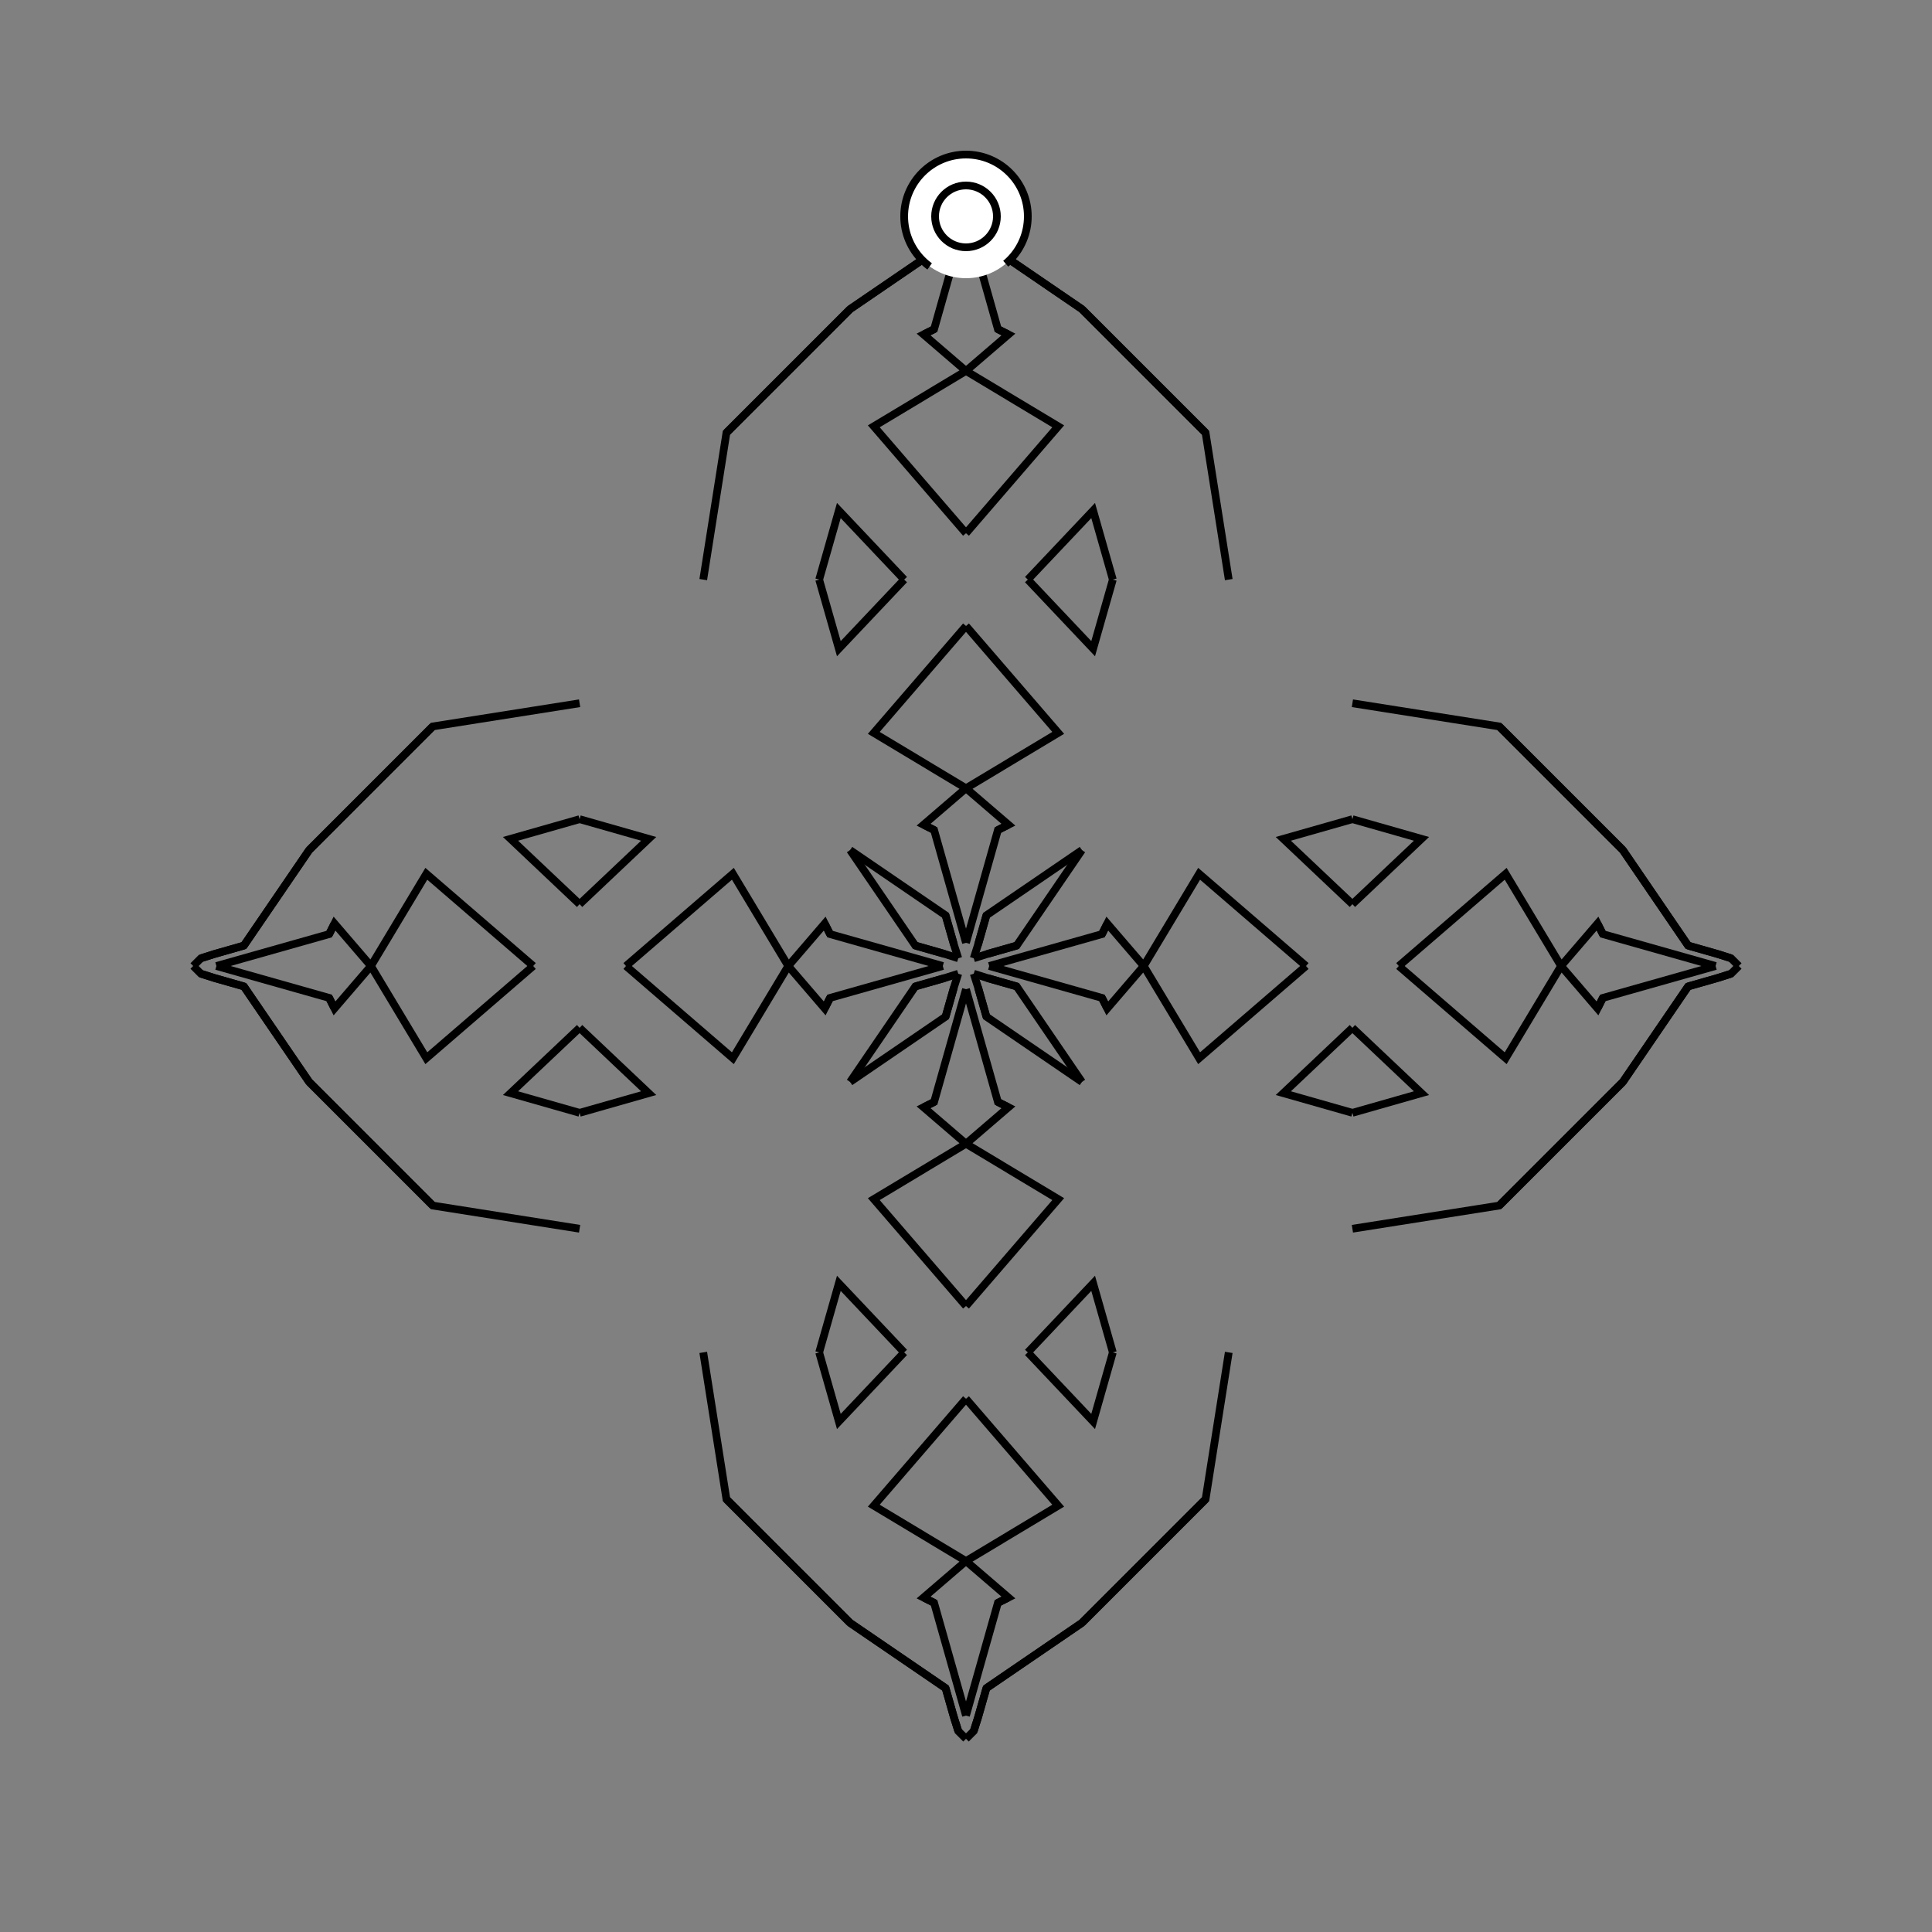 <?xml version="1.0" encoding="UTF-8"?>
<svg xmlns="http://www.w3.org/2000/svg" xmlns:xlink="http://www.w3.org/1999/xlink"
     width="250" height="250" viewBox="-125.0 -125.0 250 250">
<rect x="-125.0" y="-125.0" width="250" height="250" fill="#808080" stroke="none"/>
<defs>
</defs>
<path d="M3.0,-0.0 L17.596,-4.129 L18.281,-5.492" fill-opacity="0" stroke="black" stroke-width="1" />
<path d="M3.0,-0.0 L17.596,4.129 L18.281,5.492" fill-opacity="0" stroke="black" stroke-width="1" />
<path d="M17.596,-4.129 L18.281,-5.492 L23.0,-0.0" fill-opacity="0" stroke="black" stroke-width="1" />
<path d="M17.596,4.129 L18.281,5.492 L23.0,-0.0" fill-opacity="0" stroke="black" stroke-width="1" />
<path d="M23.0,-0.0 L30.167,-11.932 L44.0,-0.0" fill-opacity="0" stroke="black" stroke-width="1" />
<path d="M23.0,-0.0 L30.167,11.932 L44.0,-0.0" fill-opacity="0" stroke="black" stroke-width="1" />
<path d="M50.0,-8.0 L41.062,-16.453 L50.0,-19.0" fill-opacity="0" stroke="black" stroke-width="1" />
<path d="M50.0,8.0 L41.062,16.453 L50.0,19.0" fill-opacity="0" stroke="black" stroke-width="1" />
<path d="M34.0,50.0 L31.0,69.0 L24.0,76.0" fill-opacity="0" stroke="black" stroke-width="1" />
<path d="M34.0,-50.0 L31.0,-69.0 L24.0,-76.0" fill-opacity="0" stroke="black" stroke-width="1" />
<path d="M31.0,69.0 L24.0,76.0 L22.0,78.0" fill-opacity="0" stroke="black" stroke-width="1" />
<path d="M31.0,-69.0 L24.0,-76.0 L22.0,-78.0" fill-opacity="0" stroke="black" stroke-width="1" />
<path d="M24.0,76.0 L22.0,78.0 L15.0,85.0" fill-opacity="0" stroke="black" stroke-width="1" />
<path d="M24.0,-76.0 L22.0,-78.0 L15.0,-85.0" fill-opacity="0" stroke="black" stroke-width="1" />
<path d="M22.0,78.0 L15.0,85.0 L2.64,93.444" fill-opacity="0" stroke="black" stroke-width="1" />
<path d="M22.0,-78.0 L15.0,-85.0 L2.64,-93.444" fill-opacity="0" stroke="black" stroke-width="1" />
<path d="M15.0,-15.0 L6.556,-2.64 L2.764,-1.559" fill-opacity="0" stroke="black" stroke-width="1" />
<path d="M15.0,15.0 L6.556,2.64 L2.764,1.559" fill-opacity="0" stroke="black" stroke-width="1" />
<path d="M6.556,-2.64 L2.764,-1.559 L1.0,-1.0" fill-opacity="0" stroke="black" stroke-width="1" />
<path d="M6.556,2.64 L2.764,1.559 L1.0,1.0" fill-opacity="0" stroke="black" stroke-width="1" />
<path d="M1.559,97.236 L1.0,99.0 L0.0,100.0" fill-opacity="0" stroke="black" stroke-width="1" />
<path d="M1.559,-97.236 L1.0,-99.0 L0.0,-100.0" fill-opacity="0" stroke="black" stroke-width="1" />
<path d="M-3.0,-0.0 L-17.596,-4.129 L-18.281,-5.492" fill-opacity="0" stroke="black" stroke-width="1" />
<path d="M-3.0,-0.0 L-17.596,4.129 L-18.281,5.492" fill-opacity="0" stroke="black" stroke-width="1" />
<path d="M-17.596,-4.129 L-18.281,-5.492 L-23.0,-0.0" fill-opacity="0" stroke="black" stroke-width="1" />
<path d="M-17.596,4.129 L-18.281,5.492 L-23.0,-0.0" fill-opacity="0" stroke="black" stroke-width="1" />
<path d="M-23.0,-0.0 L-30.167,-11.932 L-44.0,-0.0" fill-opacity="0" stroke="black" stroke-width="1" />
<path d="M-23.0,-0.0 L-30.167,11.932 L-44.0,-0.0" fill-opacity="0" stroke="black" stroke-width="1" />
<path d="M-50.0,-8.0 L-41.062,-16.453 L-50.0,-19.0" fill-opacity="0" stroke="black" stroke-width="1" />
<path d="M-50.0,8.0 L-41.062,16.453 L-50.0,19.0" fill-opacity="0" stroke="black" stroke-width="1" />
<path d="M-34.0,50.0 L-31.0,69.0 L-24.0,76.0" fill-opacity="0" stroke="black" stroke-width="1" />
<path d="M-34.0,-50.0 L-31.0,-69.0 L-24.0,-76.0" fill-opacity="0" stroke="black" stroke-width="1" />
<path d="M-31.0,69.0 L-24.0,76.0 L-22.0,78.0" fill-opacity="0" stroke="black" stroke-width="1" />
<path d="M-31.0,-69.0 L-24.0,-76.0 L-22.0,-78.0" fill-opacity="0" stroke="black" stroke-width="1" />
<path d="M-24.0,76.0 L-22.0,78.0 L-15.0,85.0" fill-opacity="0" stroke="black" stroke-width="1" />
<path d="M-24.0,-76.0 L-22.0,-78.0 L-15.0,-85.0" fill-opacity="0" stroke="black" stroke-width="1" />
<path d="M-22.0,78.0 L-15.0,85.0 L-2.64,93.444" fill-opacity="0" stroke="black" stroke-width="1" />
<path d="M-22.0,-78.0 L-15.0,-85.0 L-2.64,-93.444" fill-opacity="0" stroke="black" stroke-width="1" />
<path d="M-15.0,-15.0 L-6.556,-2.64 L-2.764,-1.559" fill-opacity="0" stroke="black" stroke-width="1" />
<path d="M-15.0,15.0 L-6.556,2.64 L-2.764,1.559" fill-opacity="0" stroke="black" stroke-width="1" />
<path d="M-6.556,-2.64 L-2.764,-1.559 L-1.0,-1.0" fill-opacity="0" stroke="black" stroke-width="1" />
<path d="M-6.556,2.64 L-2.764,1.559 L-1.0,1.0" fill-opacity="0" stroke="black" stroke-width="1" />
<path d="M-1.559,97.236 L-1.0,99.0 L0.0,100.0" fill-opacity="0" stroke="black" stroke-width="1" />
<path d="M-1.559,-97.236 L-1.0,-99.0 L0.0,-100.0" fill-opacity="0" stroke="black" stroke-width="1" />
<path d="M97.0,-0.0 L82.404,4.129 L81.719,5.492" fill-opacity="0" stroke="black" stroke-width="1" />
<path d="M97.0,-0.0 L82.404,-4.129 L81.719,-5.492" fill-opacity="0" stroke="black" stroke-width="1" />
<path d="M82.404,4.129 L81.719,5.492 L77.0,-0.0" fill-opacity="0" stroke="black" stroke-width="1" />
<path d="M82.404,-4.129 L81.719,-5.492 L77.0,-0.0" fill-opacity="0" stroke="black" stroke-width="1" />
<path d="M77.0,-0.0 L69.833,11.932 L56.0,-0.0" fill-opacity="0" stroke="black" stroke-width="1" />
<path d="M77.0,-0.0 L69.833,-11.932 L56.0,-0.0" fill-opacity="0" stroke="black" stroke-width="1" />
<path d="M50.0,8.0 L58.938,16.453 L50.0,19.0" fill-opacity="0" stroke="black" stroke-width="1" />
<path d="M50.0,-8.0 L58.938,-16.453 L50.0,-19.0" fill-opacity="0" stroke="black" stroke-width="1" />
<path d="M50.0,34.0 L69.0,31.0 L76.0,24.0" fill-opacity="0" stroke="black" stroke-width="1" />
<path d="M50.0,-34.0 L69.0,-31.0 L76.0,-24.0" fill-opacity="0" stroke="black" stroke-width="1" />
<path d="M69.0,31.0 L76.0,24.0 L78.0,22.0" fill-opacity="0" stroke="black" stroke-width="1" />
<path d="M69.0,-31.0 L76.0,-24.0 L78.0,-22.0" fill-opacity="0" stroke="black" stroke-width="1" />
<path d="M76.0,24.0 L78.0,22.0 L85.0,15.0" fill-opacity="0" stroke="black" stroke-width="1" />
<path d="M76.0,-24.0 L78.0,-22.0 L85.0,-15.0" fill-opacity="0" stroke="black" stroke-width="1" />
<path d="M78.0,22.0 L85.0,15.0 L93.444,2.64" fill-opacity="0" stroke="black" stroke-width="1" />
<path d="M78.0,-22.0 L85.0,-15.0 L93.444,-2.64" fill-opacity="0" stroke="black" stroke-width="1" />
<path d="M85.0,15.0 L93.444,2.64 L97.236,1.559" fill-opacity="0" stroke="black" stroke-width="1" />
<path d="M85.0,-15.0 L93.444,-2.64 L97.236,-1.559" fill-opacity="0" stroke="black" stroke-width="1" />
<path d="M93.444,2.64 L97.236,1.559 L99.0,1.0" fill-opacity="0" stroke="black" stroke-width="1" />
<path d="M93.444,-2.64 L97.236,-1.559 L99.0,-1.0" fill-opacity="0" stroke="black" stroke-width="1" />
<path d="M97.236,1.559 L99.0,1.0 L100.0,-0.0" fill-opacity="0" stroke="black" stroke-width="1" />
<path d="M97.236,-1.559 L99.0,-1.0 L100.0,-0.0" fill-opacity="0" stroke="black" stroke-width="1" />
<path d="M0.0,-3.0 L4.129,-17.596 L5.492,-18.281" fill-opacity="0" stroke="black" stroke-width="1" />
<path d="M0.0,3.0 L4.129,17.596 L5.492,18.281" fill-opacity="0" stroke="black" stroke-width="1" />
<path d="M0.0,97.0 L4.129,82.404 L5.492,81.719" fill-opacity="0" stroke="black" stroke-width="1" />
<path d="M0.0,-97.0 L4.129,-82.404 L5.492,-81.719" fill-opacity="0" stroke="black" stroke-width="1" />
<path d="M4.129,-17.596 L5.492,-18.281 L0.0,-23.0" fill-opacity="0" stroke="black" stroke-width="1" />
<path d="M4.129,17.596 L5.492,18.281 L0.0,23.0" fill-opacity="0" stroke="black" stroke-width="1" />
<path d="M4.129,82.404 L5.492,81.719 L0.0,77.0" fill-opacity="0" stroke="black" stroke-width="1" />
<path d="M4.129,-82.404 L5.492,-81.719 L0.0,-77.0" fill-opacity="0" stroke="black" stroke-width="1" />
<path d="M0.0,-23.0 L11.932,-30.167 L0.0,-44.0" fill-opacity="0" stroke="black" stroke-width="1" />
<path d="M0.0,23.0 L11.932,30.167 L0.0,44.0" fill-opacity="0" stroke="black" stroke-width="1" />
<path d="M0.0,77.0 L11.932,69.833 L0.0,56.0" fill-opacity="0" stroke="black" stroke-width="1" />
<path d="M0.0,-77.0 L11.932,-69.833 L0.0,-56.0" fill-opacity="0" stroke="black" stroke-width="1" />
<path d="M8.0,-50.0 L16.453,-41.062 L19.0,-50.0" fill-opacity="0" stroke="black" stroke-width="1" />
<path d="M8.0,50.0 L16.453,41.062 L19.0,50.0" fill-opacity="0" stroke="black" stroke-width="1" />
<path d="M8.0,50.0 L16.453,58.938 L19.0,50.0" fill-opacity="0" stroke="black" stroke-width="1" />
<path d="M8.0,-50.0 L16.453,-58.938 L19.0,-50.0" fill-opacity="0" stroke="black" stroke-width="1" />
<path d="M15.0,-15.0 L2.64,-6.556 L1.559,-2.764" fill-opacity="0" stroke="black" stroke-width="1" />
<path d="M15.0,15.0 L2.64,6.556 L1.559,2.764" fill-opacity="0" stroke="black" stroke-width="1" />
<path d="M15.0,85.0 L2.64,93.444 L1.559,97.236" fill-opacity="0" stroke="black" stroke-width="1" />
<path d="M15.0,-85.0 L2.64,-93.444 L1.559,-97.236" fill-opacity="0" stroke="black" stroke-width="1" />
<path d="M2.64,-6.556 L1.559,-2.764 L1.0,-1.0" fill-opacity="0" stroke="black" stroke-width="1" />
<path d="M2.64,6.556 L1.559,2.764 L1.0,1.0" fill-opacity="0" stroke="black" stroke-width="1" />
<path d="M2.64,93.444 L1.559,97.236 L1.0,99.0" fill-opacity="0" stroke="black" stroke-width="1" />
<path d="M2.64,-93.444 L1.559,-97.236 L1.0,-99.0" fill-opacity="0" stroke="black" stroke-width="1" />
<path d="M0.0,97.0 L-4.129,82.404 L-5.492,81.719" fill-opacity="0" stroke="black" stroke-width="1" />
<path d="M0.0,-3.0 L-4.129,-17.596 L-5.492,-18.281" fill-opacity="0" stroke="black" stroke-width="1" />
<path d="M0.0,3.0 L-4.129,17.596 L-5.492,18.281" fill-opacity="0" stroke="black" stroke-width="1" />
<path d="M0.0,-97.0 L-4.129,-82.404 L-5.492,-81.719" fill-opacity="0" stroke="black" stroke-width="1" />
<path d="M-4.129,82.404 L-5.492,81.719 L0.0,77.0" fill-opacity="0" stroke="black" stroke-width="1" />
<path d="M-4.129,-17.596 L-5.492,-18.281 L0.0,-23.0" fill-opacity="0" stroke="black" stroke-width="1" />
<path d="M-4.129,17.596 L-5.492,18.281 L0.0,23.0" fill-opacity="0" stroke="black" stroke-width="1" />
<path d="M-4.129,-82.404 L-5.492,-81.719 L0.0,-77.0" fill-opacity="0" stroke="black" stroke-width="1" />
<path d="M0.0,77.0 L-11.932,69.833 L0.0,56.0" fill-opacity="0" stroke="black" stroke-width="1" />
<path d="M0.0,-23.0 L-11.932,-30.167 L0.0,-44.0" fill-opacity="0" stroke="black" stroke-width="1" />
<path d="M0.0,23.0 L-11.932,30.167 L0.0,44.0" fill-opacity="0" stroke="black" stroke-width="1" />
<path d="M0.0,-77.0 L-11.932,-69.833 L0.0,-56.0" fill-opacity="0" stroke="black" stroke-width="1" />
<path d="M-8.0,50.0 L-16.453,58.938 L-19.0,50.0" fill-opacity="0" stroke="black" stroke-width="1" />
<path d="M-8.0,-50.0 L-16.453,-41.062 L-19.0,-50.0" fill-opacity="0" stroke="black" stroke-width="1" />
<path d="M-8.0,50.0 L-16.453,41.062 L-19.0,50.0" fill-opacity="0" stroke="black" stroke-width="1" />
<path d="M-8.0,-50.0 L-16.453,-58.938 L-19.0,-50.0" fill-opacity="0" stroke="black" stroke-width="1" />
<path d="M-15.0,85.0 L-2.64,93.444 L-1.559,97.236" fill-opacity="0" stroke="black" stroke-width="1" />
<path d="M-15.0,-15.0 L-2.64,-6.556 L-1.559,-2.764" fill-opacity="0" stroke="black" stroke-width="1" />
<path d="M-15.0,15.0 L-2.64,6.556 L-1.559,2.764" fill-opacity="0" stroke="black" stroke-width="1" />
<path d="M-15.0,-85.0 L-2.64,-93.444 L-1.559,-97.236" fill-opacity="0" stroke="black" stroke-width="1" />
<path d="M-2.64,93.444 L-1.559,97.236 L-1.0,99.0" fill-opacity="0" stroke="black" stroke-width="1" />
<path d="M-2.64,-6.556 L-1.559,-2.764 L-1.0,-1.0" fill-opacity="0" stroke="black" stroke-width="1" />
<path d="M-2.64,6.556 L-1.559,2.764 L-1.0,1.0" fill-opacity="0" stroke="black" stroke-width="1" />
<path d="M-2.64,-93.444 L-1.559,-97.236 L-1.0,-99.0" fill-opacity="0" stroke="black" stroke-width="1" />
<path d="M-97.0,-0.0 L-82.404,-4.129 L-81.719,-5.492" fill-opacity="0" stroke="black" stroke-width="1" />
<path d="M-97.0,-0.0 L-82.404,4.129 L-81.719,5.492" fill-opacity="0" stroke="black" stroke-width="1" />
<path d="M-82.404,-4.129 L-81.719,-5.492 L-77.0,-0.0" fill-opacity="0" stroke="black" stroke-width="1" />
<path d="M-82.404,4.129 L-81.719,5.492 L-77.0,-0.0" fill-opacity="0" stroke="black" stroke-width="1" />
<path d="M-77.0,-0.0 L-69.833,-11.932 L-56.0,-0.0" fill-opacity="0" stroke="black" stroke-width="1" />
<path d="M-77.0,-0.0 L-69.833,11.932 L-56.0,-0.0" fill-opacity="0" stroke="black" stroke-width="1" />
<path d="M-50.0,-8.0 L-58.938,-16.453 L-50.0,-19.0" fill-opacity="0" stroke="black" stroke-width="1" />
<path d="M-50.0,8.0 L-58.938,16.453 L-50.0,19.0" fill-opacity="0" stroke="black" stroke-width="1" />
<path d="M-50.0,-34.0 L-69.0,-31.0 L-76.0,-24.0" fill-opacity="0" stroke="black" stroke-width="1" />
<path d="M-50.0,34.0 L-69.0,31.0 L-76.0,24.0" fill-opacity="0" stroke="black" stroke-width="1" />
<path d="M-69.0,-31.0 L-76.0,-24.0 L-78.0,-22.0" fill-opacity="0" stroke="black" stroke-width="1" />
<path d="M-69.0,31.0 L-76.0,24.0 L-78.0,22.0" fill-opacity="0" stroke="black" stroke-width="1" />
<path d="M-76.0,-24.0 L-78.0,-22.0 L-85.0,-15.0" fill-opacity="0" stroke="black" stroke-width="1" />
<path d="M-76.0,24.0 L-78.0,22.0 L-85.0,15.0" fill-opacity="0" stroke="black" stroke-width="1" />
<path d="M-78.0,-22.0 L-85.0,-15.0 L-93.444,-2.64" fill-opacity="0" stroke="black" stroke-width="1" />
<path d="M-78.0,22.0 L-85.0,15.0 L-93.444,2.64" fill-opacity="0" stroke="black" stroke-width="1" />
<path d="M-85.0,-15.0 L-93.444,-2.64 L-97.236,-1.559" fill-opacity="0" stroke="black" stroke-width="1" />
<path d="M-85.0,15.0 L-93.444,2.64 L-97.236,1.559" fill-opacity="0" stroke="black" stroke-width="1" />
<path d="M-93.444,-2.64 L-97.236,-1.559 L-99.0,-1.0" fill-opacity="0" stroke="black" stroke-width="1" />
<path d="M-93.444,2.64 L-97.236,1.559 L-99.0,1.0" fill-opacity="0" stroke="black" stroke-width="1" />
<path d="M-97.236,-1.559 L-99.0,-1.0 L-100.0,-0.0" fill-opacity="0" stroke="black" stroke-width="1" />
<path d="M-97.236,1.559 L-99.0,1.0 L-100.0,-0.0" fill-opacity="0" stroke="black" stroke-width="1" />
<circle cx="0" cy="-97" r="8" stroke-dasharray="39.654 10.612" stroke-dashoffset="-17.593" stroke="black" stroke-width="1" fill="white" fill-opacity="1" />
<circle cx="0" cy="-97" r="4" stroke="black" stroke-width="1" fill="white" fill-opacity="1" />
</svg>